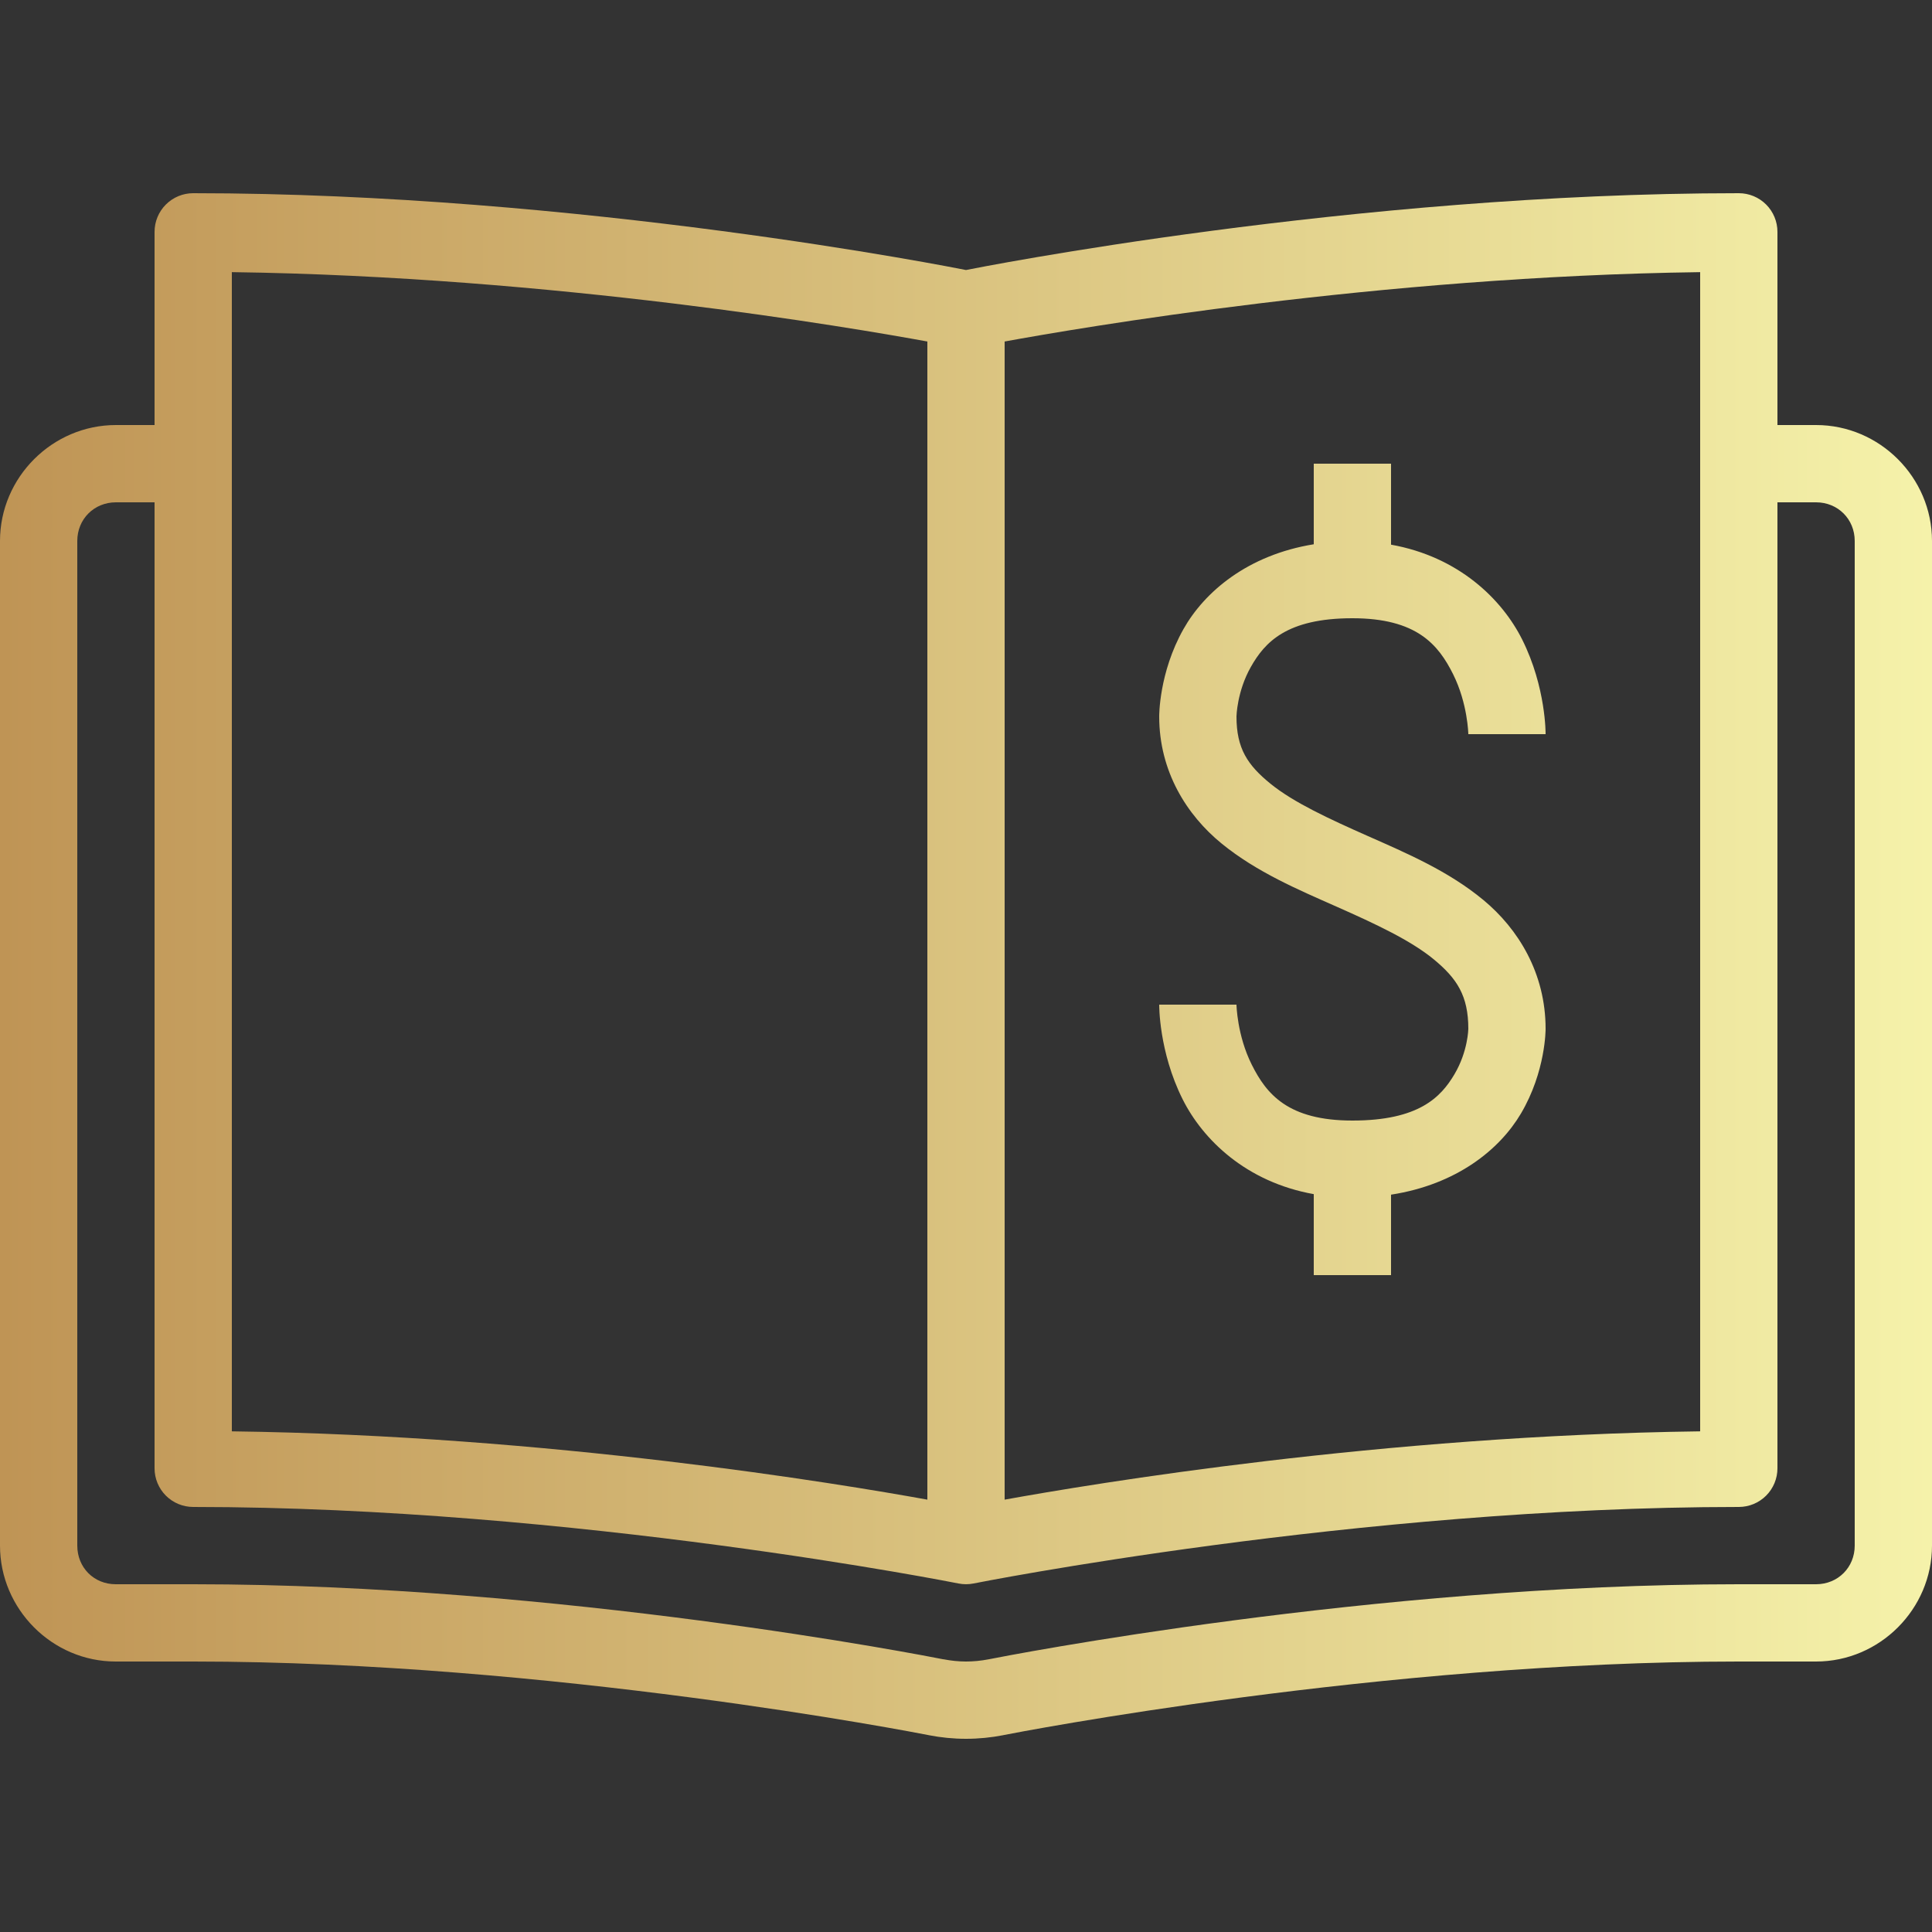 <svg width="84" height="84" viewBox="0 0 84 84" fill="none" xmlns="http://www.w3.org/2000/svg">
<rect x="0" y="0" width="84" height="84" fill="#333333" stroke="none"/>
<path d="M8.4 8.4C7.954 8.4 7.527 8.577 7.212 8.892C6.897 9.207 6.72 9.634 6.72 10.08V18.48H5.04C2.276 18.48 0 20.756 0 23.52V67.2C0 69.958 2.267 72.24 5.03 72.24H8.41C23.904 72.242 39.789 75.325 40.366 75.439L40.373 75.442H40.376C40.91 75.546 41.454 75.6 42 75.6C42.546 75.6 43.09 75.546 43.624 75.442H43.627L43.631 75.439C44.221 75.322 60.098 72.242 75.59 72.24H78.96C81.724 72.24 84 69.963 84 67.2V23.52C84 20.756 81.724 18.48 78.96 18.48H77.28V10.08C77.28 9.634 77.103 9.207 76.788 8.892C76.473 8.577 76.046 8.4 75.6 8.4C58.84 8.4 42.512 11.638 42 11.74C41.488 11.638 25.16 8.4 8.4 8.4ZM10.08 11.832C24.063 12.019 37.101 14.26 40.32 14.848V65.202C36.508 64.513 23.92 62.412 10.08 62.232V11.832ZM73.92 11.832V62.232C60.08 62.412 47.492 64.513 43.68 65.202V14.848C46.899 14.26 59.937 12.019 73.92 11.832ZM57.12 20.16V23.664C54.24 24.13 52.365 25.74 51.457 27.349C50.381 29.254 50.4 31.152 50.4 31.152C50.4 33.54 51.6 35.443 53.12 36.681C54.641 37.919 56.443 38.681 58.121 39.424C59.799 40.167 61.348 40.891 62.347 41.718C63.346 42.545 63.84 43.294 63.84 44.73C63.84 44.73 63.826 45.714 63.236 46.709C62.647 47.703 61.688 48.72 58.8 48.72C56 48.72 55.062 47.568 54.423 46.288C53.783 45.009 53.76 43.68 53.76 43.68H50.4C50.4 43.68 50.377 45.711 51.417 47.791C52.299 49.554 54.184 51.394 57.12 51.919V55.44H60.48V51.942C63.339 51.5 65.204 49.974 66.124 48.421C67.214 46.581 67.2 44.73 67.2 44.73C67.2 42.316 66.014 40.388 64.493 39.129C62.972 37.869 61.161 37.098 59.479 36.353C57.797 35.608 56.239 34.889 55.24 34.076C54.24 33.262 53.76 32.544 53.76 31.152C53.76 31.152 53.779 30.07 54.383 29C54.988 27.93 55.936 26.88 58.8 26.88C61.6 26.88 62.538 28.032 63.177 29.311C63.817 30.591 63.84 31.92 63.84 31.92H67.2C67.2 31.92 67.223 29.889 66.183 27.808C65.301 26.046 63.416 24.206 60.48 23.681V20.16H57.12ZM5.04 21.84H6.72V63.84C6.72 64.285 6.897 64.713 7.212 65.028C7.527 65.343 7.954 65.52 8.4 65.52C24.976 65.52 41.672 68.847 41.672 68.847C41.889 68.89 42.111 68.89 42.328 68.847C42.328 68.847 59.024 65.52 75.6 65.52C76.046 65.52 76.473 65.343 76.788 65.028C77.103 64.713 77.28 64.285 77.28 63.84V21.84H78.96C79.909 21.84 80.64 22.571 80.64 23.52V67.2C80.64 68.149 79.909 68.88 78.96 68.88H75.59C59.656 68.882 43.728 71.996 42.978 72.145C42.65 72.208 42.319 72.24 42 72.24C41.679 72.24 41.348 72.206 41.016 72.141L41.022 72.145C40.261 71.994 24.345 68.882 8.41 68.88H5.03C4.083 68.88 3.36 68.154 3.36 67.2V23.52C3.36 22.571 4.091 21.84 5.04 21.84Z" fill="url(#paint0_linear_1_722)"/>
<defs>
<linearGradient id="paint0_linear_1_722" x1="0" y1="42" x2="84" y2="42" gradientUnits="userSpaceOnUse">
<stop stop-color="#BF9455"/>
<stop offset="1" stop-color="#F5F2AA"/>
</linearGradient>
</defs>
</svg>
